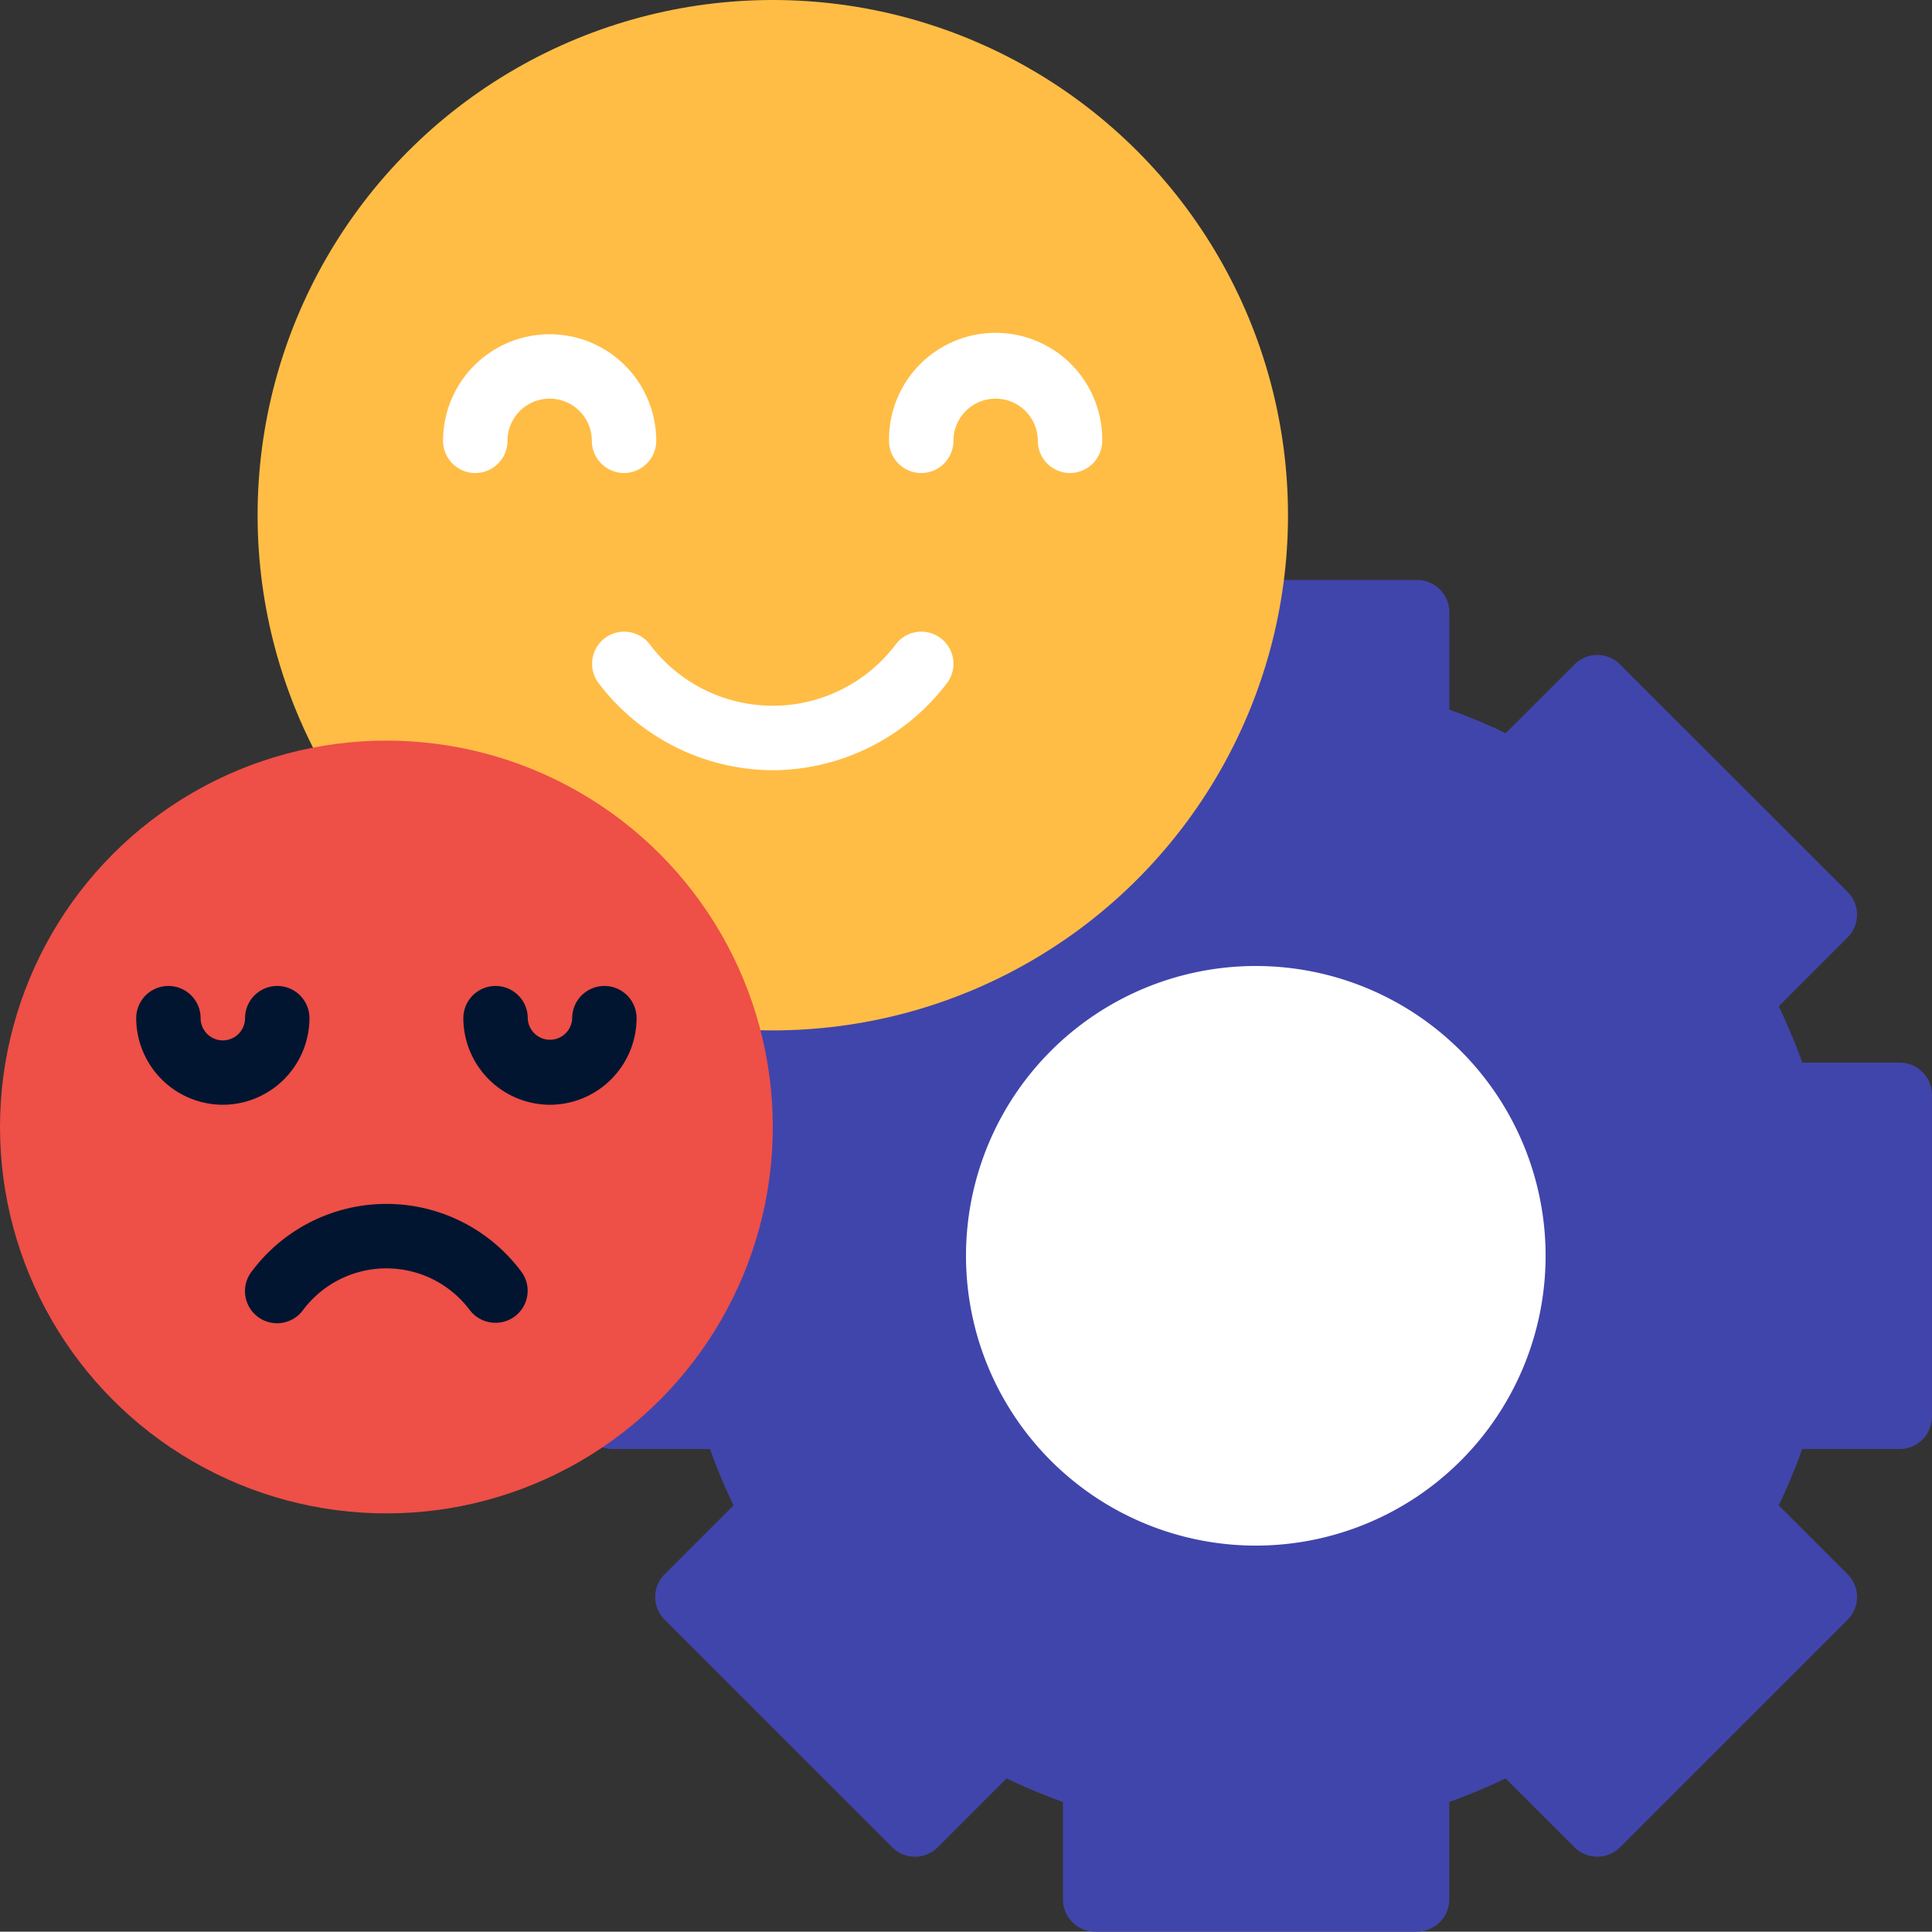 <svg xmlns="http://www.w3.org/2000/svg" width="105" height="104.983" viewBox="0 0 105 104.983">
  <rect x="0" y="0" width="105" height="104.983" fill="#333333" stroke="none"/>
  <g id="Grupo_1102970" data-name="Grupo 1102970" transform="translate(-2 -2)">
    <path id="Trazado_913050" data-name="Trazado 913050" d="M91.735,46.243h-5.3c-.368-1.033-.805-2.065-1.277-3.062L88.9,39.435a1.743,1.743,0,0,0,0-2.467L76.528,24.6a1.743,1.743,0,0,0-2.467,0L70.315,28.34a30.659,30.659,0,0,0-3.062-1.278v-5.3a1.755,1.755,0,0,0-1.75-1.75H48a1.755,1.755,0,0,0-1.75,1.75v5.3c-1.033.368-2.065.805-3.062,1.278L39.445,24.6a1.743,1.743,0,0,0-2.468,0L24.605,36.968a1.743,1.743,0,0,0,0,2.467L28.35,43.18a30.658,30.658,0,0,0-1.278,3.063h-5.3a1.755,1.755,0,0,0-1.75,1.75v17.5a1.755,1.755,0,0,0,1.75,1.75h5.3c.367,1.033.8,2.065,1.278,3.063L24.605,74.05a1.743,1.743,0,0,0,0,2.468L36.978,88.89a1.743,1.743,0,0,0,2.468,0l3.745-3.745a30.66,30.66,0,0,0,3.063,1.278v5.3A1.755,1.755,0,0,0,48,93.475H65.5a1.755,1.755,0,0,0,1.75-1.75v-5.3c1.033-.368,2.065-.805,3.063-1.278L74.06,88.89a1.743,1.743,0,0,0,2.467,0L88.9,76.518a1.743,1.743,0,0,0,0-2.468l-3.745-3.745a30.659,30.659,0,0,0,1.277-3.062h5.3a1.755,1.755,0,0,0,1.75-1.75v-17.5A1.755,1.755,0,0,0,91.735,46.243Z" transform="translate(13.515 13.507)" fill="#4045ab"/>
    <path id="Trazado_913057" data-name="Trazado 913057" d="M15.75,0A15.75,15.75,0,1,1,0,15.75,15.75,15.75,0,0,1,15.75,0Z" transform="translate(54.5 54.5)" fill="#fff"/>
    <circle id="Elipse_11539" data-name="Elipse 11539" cx="28" cy="28" r="28" transform="translate(16 2)" fill="#ffbd45"/>
    <g id="Grupo_1102969" data-name="Grupo 1102969" transform="translate(26.08 20.165)">
      <path id="Trazado_913051" data-name="Trazado 913051" d="M30.208,29.148a11.944,11.944,0,0,1-9.45-4.708,1.745,1.745,0,0,1,2.748-2.153,8.365,8.365,0,0,0,13.4,0,1.745,1.745,0,1,1,2.748,2.153A11.944,11.944,0,0,1,30.208,29.148Z" transform="translate(-12.288 -5.453)" fill="#fff"/>
      <path id="Trazado_913052" data-name="Trazado 913052" d="M25.595,19.923a1.755,1.755,0,0,1-1.75-1.75,2.292,2.292,0,1,0-4.585,0,1.75,1.75,0,0,1-3.5,0,5.792,5.792,0,1,1,11.585,0A1.755,1.755,0,0,1,25.595,19.923Z" transform="translate(-15.76 -12.38)" fill="#fff"/>
      <path id="Trazado_913053" data-name="Trazado 913053" d="M39.445,19.923a1.755,1.755,0,0,1-1.75-1.75,2.292,2.292,0,1,0-4.585,0,1.75,1.75,0,0,1-3.5,0,5.793,5.793,0,1,1,11.585,0A1.755,1.755,0,0,1,39.445,19.923Z" transform="translate(-5.373 -12.38)" fill="#fff"/>
    </g>
    <circle id="Elipse_11540" data-name="Elipse 11540" cx="21" cy="21" r="21" transform="translate(2 42.25)" fill="#ee4f47"/>
    <path id="Trazado_913054" data-name="Trazado 913054" d="M23.221,45.847a1.757,1.757,0,0,1-1.383-.665,5.662,5.662,0,0,0-9.1,0A1.745,1.745,0,1,1,9.991,43.03a9.135,9.135,0,0,1,14.6,0,1.74,1.74,0,0,1-1.365,2.817Z" transform="translate(5.712 28.043)" fill="#011530"/>
    <path id="Trazado_913055" data-name="Trazado 913055" d="M10.938,39.077A4.72,4.72,0,0,1,6.23,34.37a1.75,1.75,0,1,1,3.5,0,1.207,1.207,0,0,0,2.415,0,1.75,1.75,0,0,1,3.5,0,4.72,4.72,0,0,1-4.708,4.707Z" transform="translate(3.173 22.965)" fill="#011530"/>
    <path id="Trazado_913056" data-name="Trazado 913056" d="M21.1,39.077A4.72,4.72,0,0,1,16.39,34.37a1.75,1.75,0,0,1,3.5,0,1.208,1.208,0,0,0,2.415,0,1.75,1.75,0,0,1,3.5,0A4.72,4.72,0,0,1,21.1,39.077Z" transform="translate(10.792 22.965)" fill="#011530"/>
  </g>
</svg>
